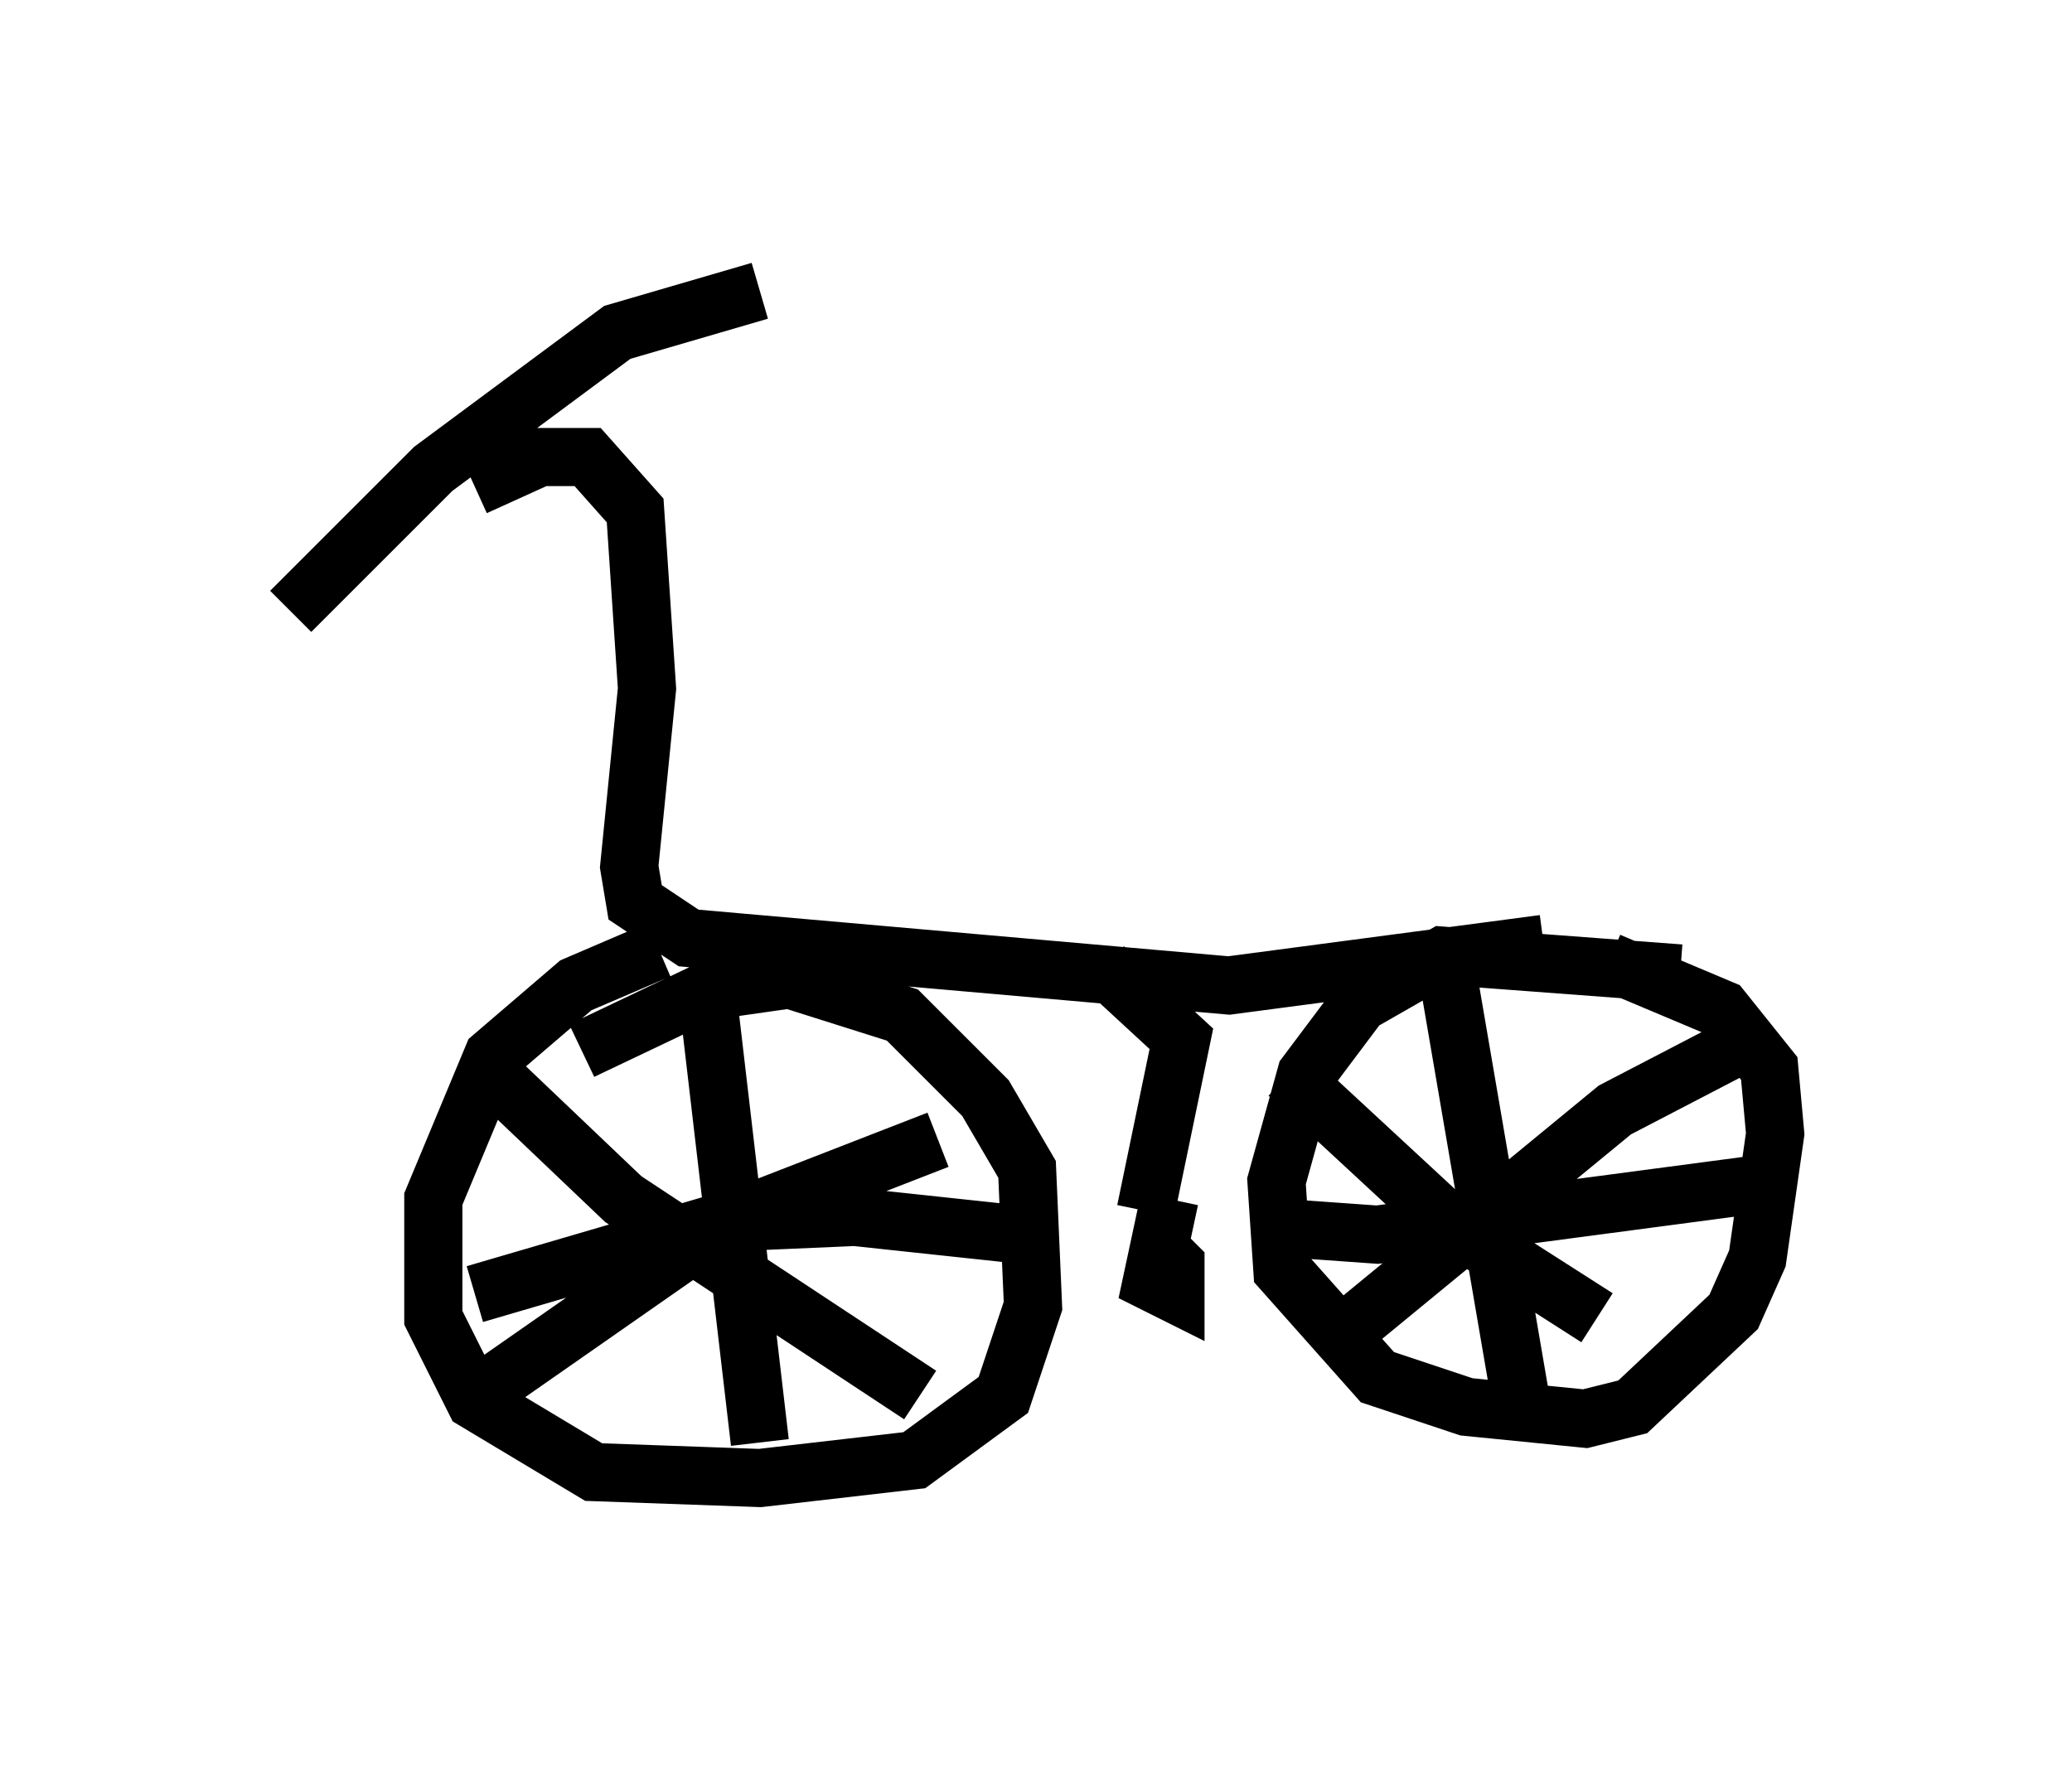 <?xml version="1.0" encoding="utf-8" ?>
<svg baseProfile="full" height="30.417" version="1.1" width="35.623" xmlns="http://www.w3.org/2000/svg" xmlns:ev="http://www.w3.org/2001/xml-events" xmlns:xlink="http://www.w3.org/1999/xlink"><defs /><rect fill="white" height="30.417" width="35.623" x="0" y="0" /><path d="M13.371, 16.638 m-2.042, -0.306 l-1.429, 0.613 -1.429, 1.225 l-1.021, 2.45 0.0, 2.042 l0.715, 1.429 2.042, 1.225 l2.858, 0.102 2.654, -0.306 l1.531, -1.123 0.51, -1.531 l-0.102, -2.348 -0.715, -1.225 l-1.429, -1.429 -1.94, -0.613 l-1.429, 0.204 -2.144, 1.021 m18.886, -1.327 l-4.083, -0.306 -1.429, 0.817 l-0.919, 1.225 -0.51, 1.838 l0.102, 1.531 1.633, 1.838 l1.531, 0.51 2.042, 0.204 l0.817, -0.204 1.735, -1.633 l0.408, -0.919 0.306, -2.144 l-0.102, -1.123 -0.817, -1.021 l-1.94, -0.817 m-7.963, 4.288 l0.613, -2.96 -1.327, -1.225 m1.123, 3.981 l-0.306, 1.429 0.408, 0.204 l0.0, -0.51 -0.306, -0.306 m-7.758, -4.492 l0.919, 7.861 m-4.492, -6.227 l2.144, 2.042 5.104, 3.369 m-7.758, 0.102 l4.39, -3.063 3.675, -1.429 m-7.963, 2.654 l4.185, -1.225 2.348, -0.102 l2.858, 0.306 m7.35, -4.39 l1.225, 7.146 m-3.981, -5.513 l2.756, 2.552 2.552, 1.633 m-4.288, 0.204 l4.594, -3.777 2.552, -1.327 m-8.065, 3.369 l1.429, 0.102 6.942, -0.919 m-25.623, -9.8 l2.45, -2.45 3.165, -2.348 l2.45, -0.715 m-4.9, 3.369 l1.123, -0.51 0.817, 0.0 l0.817, 0.919 0.204, 3.063 l-0.306, 3.063 0.102, 0.613 l0.919, 0.613 9.29, 0.817 l5.41, -0.715 " fill="none" stroke="black" stroke-width="1" /></svg>